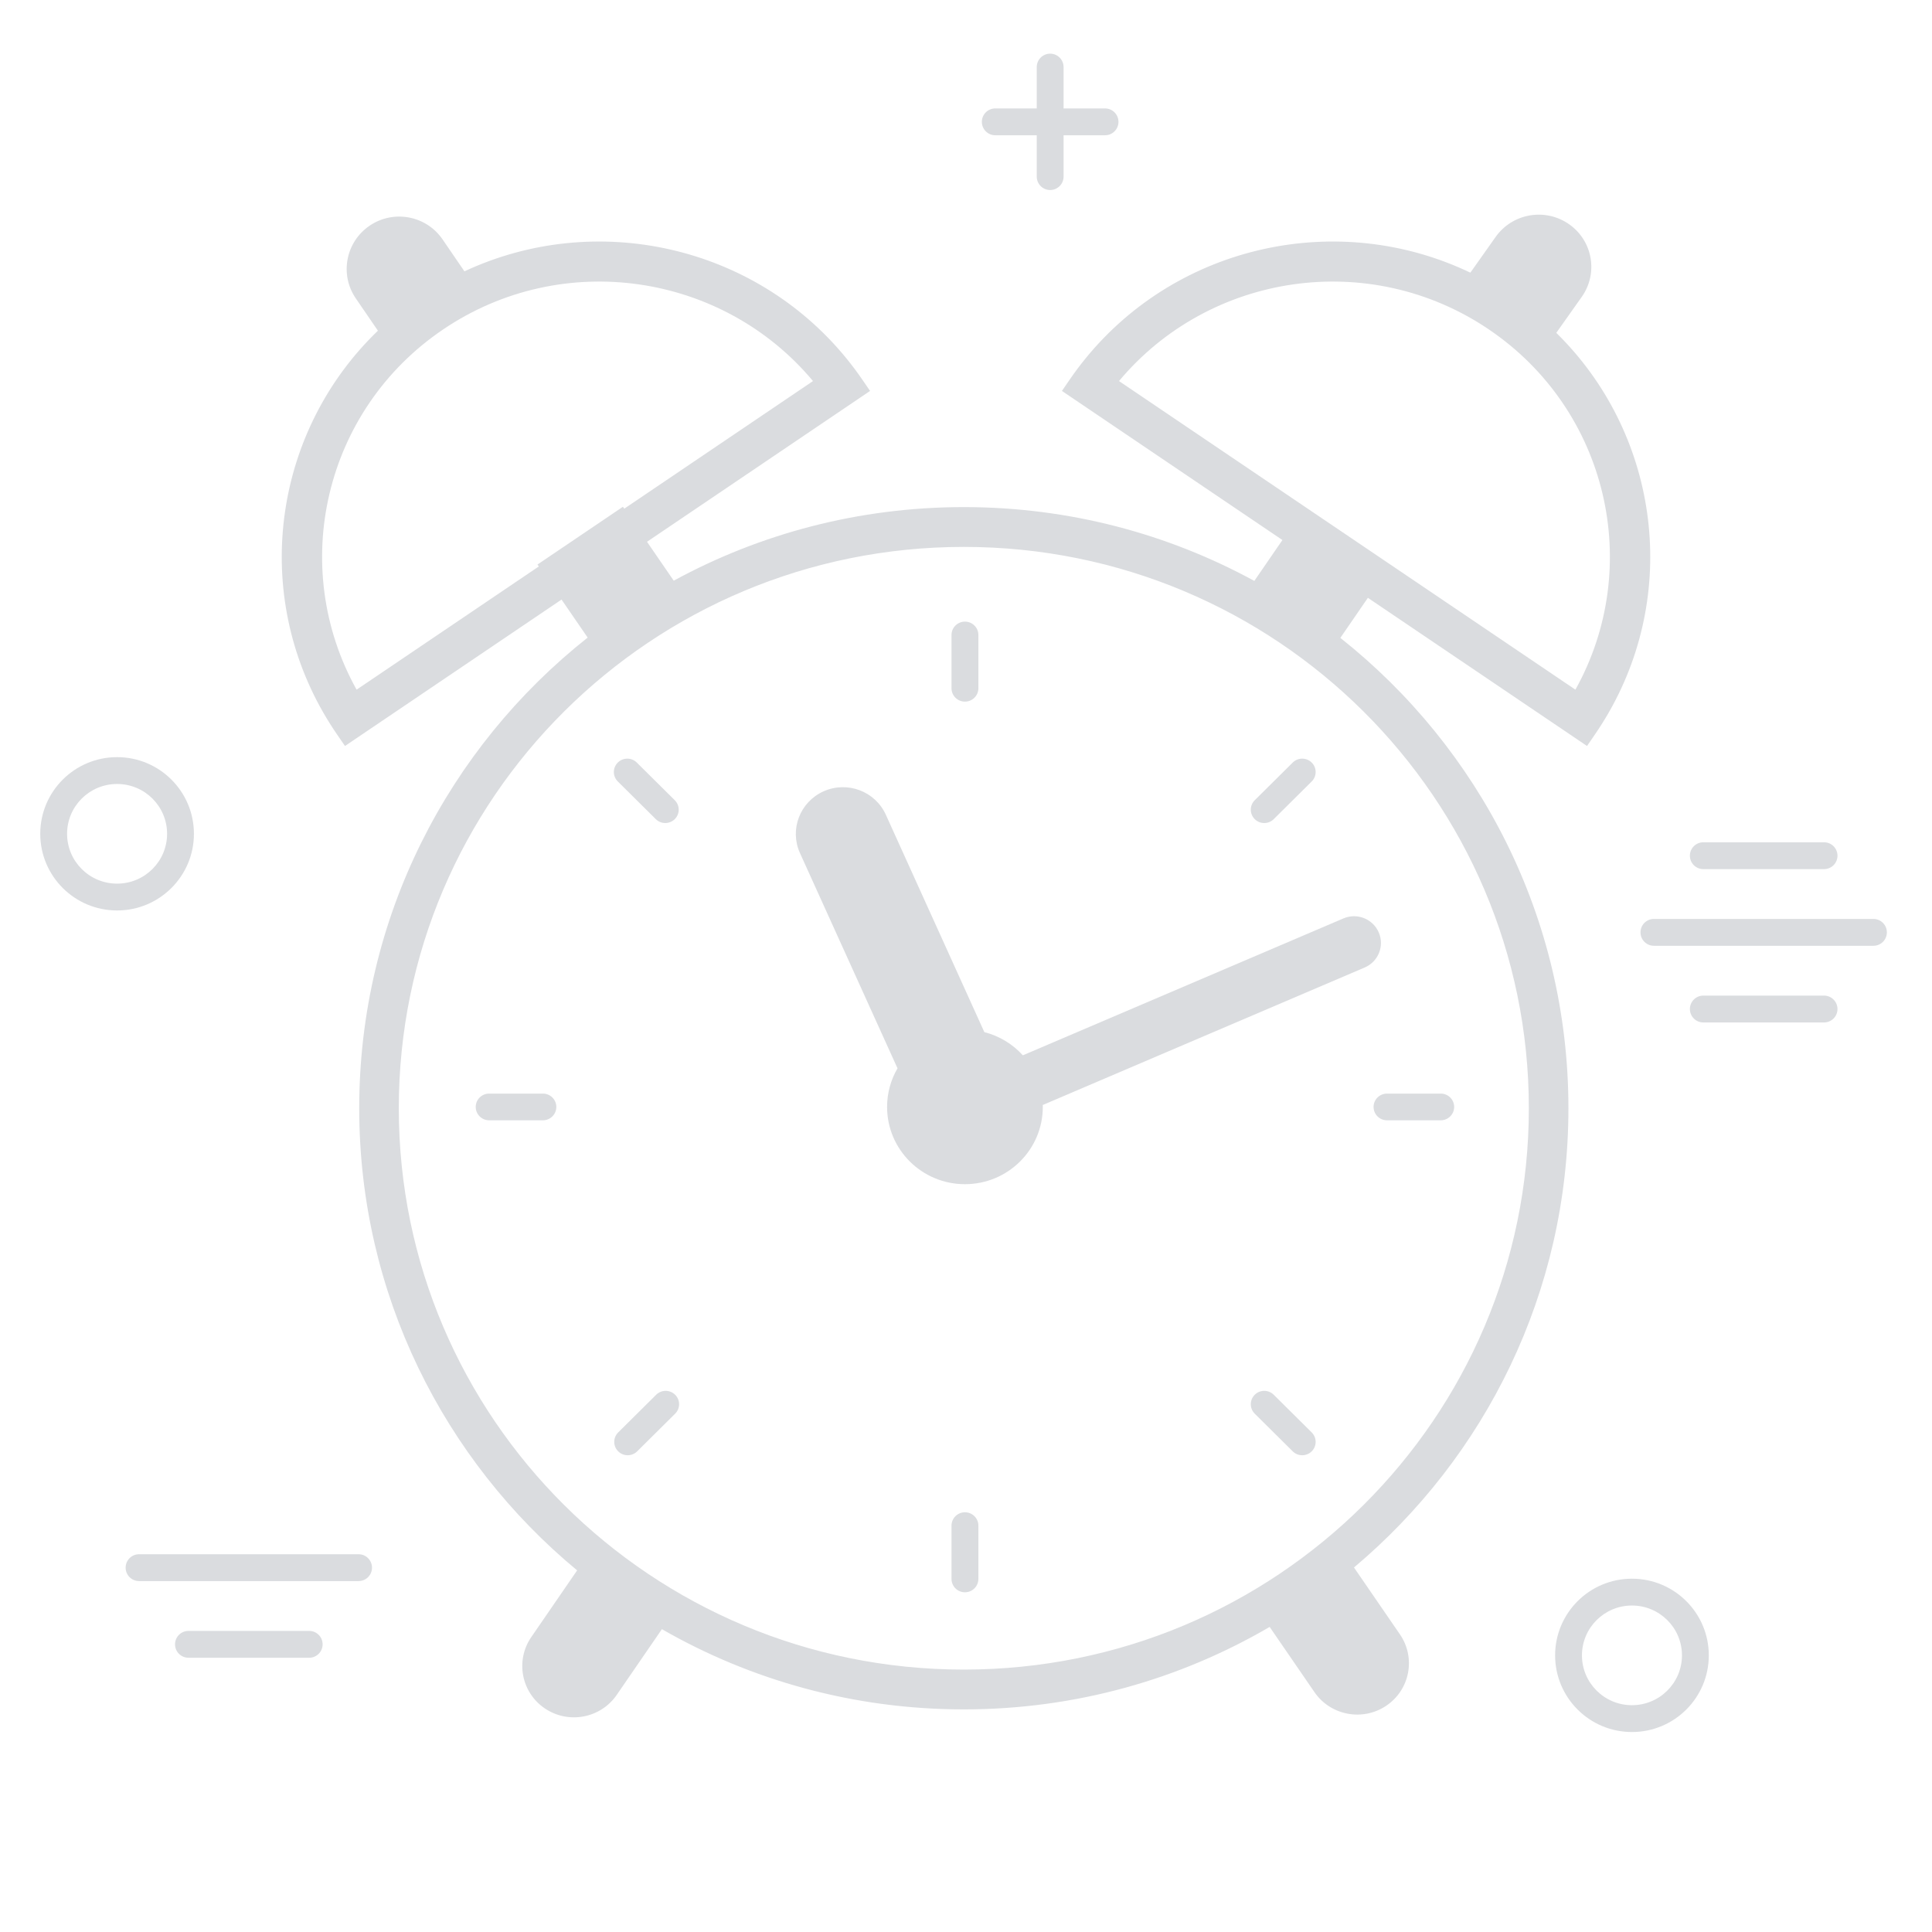 <svg xmlns:xlink="http://www.w3.org/1999/xlink" width="144" height="144" viewBox="0 0 144 144" fill="none" xmlns="http://www.w3.org/2000/svg"><path d="M79.273 5C79.273 4.448 78.825 4 78.273 4C77.72 4 77.273 4.448 77.273 5V8.082H74.182C73.629 8.082 73.182 8.529 73.182 9.082C73.182 9.634 73.629 10.082 74.182 10.082H77.273V13.163C77.273 13.715 77.72 14.163 78.273 14.163C78.825 14.163 79.273 13.715 79.273 13.163V10.082H82.364C82.916 10.082 83.364 9.634 83.364 9.082C83.364 8.529 82.916 8.082 82.364 8.082H79.273V5Z" fill="#DADCDF"></path><path fill-rule="evenodd" clip-rule="evenodd" d="M8.727 67.861C11.89 67.861 14.454 65.302 14.454 62.147C14.454 58.991 11.89 56.433 8.727 56.433C5.564 56.433 3 58.991 3 62.147C3 65.302 5.564 67.861 8.727 67.861ZM8.727 65.861C10.79 65.861 12.454 64.194 12.454 62.147C12.454 60.1 10.79 58.433 8.727 58.433C6.664 58.433 5 60.1 5 62.147C5 64.194 6.664 65.861 8.727 65.861Z" fill="#DADCDF"></path><path fill-rule="evenodd" clip-rule="evenodd" d="M121.636 129.095C124.799 129.095 127.364 126.536 127.364 123.381C127.364 120.225 124.799 117.667 121.636 117.667C118.473 117.667 115.909 120.225 115.909 123.381C115.909 126.536 118.473 129.095 121.636 129.095ZM121.636 127.095C123.699 127.095 125.364 125.428 125.364 123.381C125.364 121.334 123.699 119.667 121.636 119.667C119.573 119.667 117.909 121.334 117.909 123.381C117.909 125.428 119.573 127.095 121.636 127.095Z" fill="#DADCDF"></path><path d="M9.364 116.844C9.364 116.292 9.811 115.844 10.364 115.844H26.727C27.28 115.844 27.727 116.292 27.727 116.844C27.727 117.397 27.28 117.844 26.727 117.844H10.364C9.811 117.844 9.364 117.397 9.364 116.844Z" fill="#DADCDF"></path><path d="M13.046 122.559C13.046 122.006 13.493 121.559 14.046 121.559H23.046C23.598 121.559 24.046 122.006 24.046 122.559C24.046 123.111 23.598 123.559 23.046 123.559H14.046C13.493 123.559 13.046 123.111 13.046 122.559Z" fill="#DADCDF"></path><path d="M126.955 62.779C126.402 62.779 125.955 63.227 125.955 63.779C125.955 64.332 126.402 64.779 126.955 64.779H135.955C136.507 64.779 136.955 64.332 136.955 63.779C136.955 63.227 136.507 62.779 135.955 62.779H126.955Z" fill="#DADCDF"></path><path d="M123.273 68.493C122.72 68.493 122.273 68.941 122.273 69.493C122.273 70.046 122.72 70.493 123.273 70.493H139.636C140.189 70.493 140.636 70.046 140.636 69.493C140.636 68.941 140.189 68.493 139.636 68.493H123.273Z" fill="#DADCDF"></path><path d="M126.955 74.207C126.402 74.207 125.955 74.655 125.955 75.207C125.955 75.76 126.402 76.207 126.955 76.207H135.955C136.507 76.207 136.955 75.76 136.955 75.207C136.955 74.655 136.507 74.207 135.955 74.207H126.955Z" fill="#DADCDF"></path><path d="M71.921 88.262C68.716 88.262 66.118 85.684 66.118 82.505C66.118 81.457 66.401 80.474 66.895 79.627L59.625 63.584C58.831 61.831 59.619 59.77 61.387 58.98C63.154 58.191 65.231 58.972 66.025 60.725L73.368 76.929C74.492 77.215 75.485 77.827 76.237 78.657L100.132 68.453C101.148 68.019 102.327 68.486 102.764 69.497C103.202 70.507 102.732 71.678 101.716 72.112L77.722 82.359C77.724 82.407 77.724 82.456 77.724 82.505C77.724 85.684 75.126 88.262 71.921 88.262Z" fill="#DADCDF"></path><path d="M71.921 46.332C72.475 46.332 72.923 46.778 72.923 47.328V51.299C72.923 51.849 72.475 52.295 71.921 52.295C71.368 52.295 70.92 51.849 70.92 51.299V47.328C70.92 46.778 71.368 46.332 71.921 46.332Z" fill="#DADCDF"></path><path d="M46.046 56.837C46.437 56.448 47.071 56.447 47.462 56.836L50.293 59.644C50.685 60.032 50.685 60.663 50.295 61.052C49.904 61.441 49.27 61.442 48.879 61.054L46.047 58.245C45.656 57.857 45.655 57.227 46.046 56.837Z" fill="#DADCDF"></path><path d="M97.768 56.837C98.159 57.227 98.158 57.857 97.767 58.245L94.936 61.054C94.544 61.442 93.91 61.441 93.519 61.052C93.129 60.663 93.129 60.032 93.521 59.644L96.352 56.836C96.743 56.447 97.378 56.448 97.768 56.837Z" fill="#DADCDF"></path><path d="M35.458 82.505C35.458 81.955 35.906 81.51 36.459 81.51H40.463C41.016 81.51 41.465 81.955 41.465 82.505C41.465 83.055 41.016 83.501 40.463 83.501H36.459C35.906 83.501 35.458 83.055 35.458 82.505Z" fill="#DADCDF"></path><path d="M102.378 82.505C102.378 81.955 102.827 81.51 103.38 81.51H107.383C107.937 81.51 108.385 81.955 108.385 82.505C108.385 83.055 107.937 83.501 107.383 83.501H103.38C102.827 83.501 102.378 83.055 102.378 82.505Z" fill="#DADCDF"></path><path d="M50.324 103.959C50.714 104.348 50.714 104.978 50.322 105.367L47.491 108.175C47.099 108.563 46.465 108.563 46.075 108.173C45.684 107.784 45.685 107.154 46.076 106.765L48.907 103.957C49.299 103.569 49.933 103.569 50.324 103.959Z" fill="#DADCDF"></path><path d="M93.519 103.959C93.91 103.569 94.544 103.569 94.936 103.957L97.767 106.765C98.158 107.154 98.159 107.784 97.768 108.173C97.378 108.563 96.743 108.563 96.352 108.175L93.521 105.367C93.129 104.978 93.129 104.348 93.519 103.959Z" fill="#DADCDF"></path><path d="M71.921 112.716C72.475 112.716 72.923 113.162 72.923 113.711V117.683C72.923 118.233 72.475 118.679 71.921 118.679C71.368 118.679 70.92 118.233 70.92 117.683V113.711C70.92 113.162 71.368 112.716 71.921 112.716Z" fill="#DADCDF"></path><path fill-rule="evenodd" clip-rule="evenodd" d="M117.896 22.125C119.14 20.366 118.713 17.939 116.941 16.706C115.168 15.472 112.723 15.898 111.478 17.657L109.592 20.323C99.784 15.627 87.847 18.205 80.91 26.716C80.502 27.216 80.112 27.737 79.74 28.278L79.15 29.138L95.584 40.251L93.49 43.298C87.064 39.791 79.685 37.796 71.838 37.796C64.003 37.796 56.635 39.784 50.216 43.281L48.224 40.381L64.85 29.138L64.26 28.278C63.888 27.737 63.498 27.216 63.09 26.716C56.202 18.265 44.384 15.664 34.616 20.224L32.987 17.844C31.77 16.066 29.336 15.608 27.55 16.822C25.764 18.036 25.302 20.462 26.519 22.24L28.168 24.648C20.514 32.016 18.726 43.736 24.084 53.091C24.405 53.65 24.751 54.201 25.122 54.742L25.713 55.602L41.854 44.688L43.801 47.522C33.425 55.73 26.774 68.394 26.774 82.602C26.774 96.448 33.091 108.828 43.016 117.047L39.598 122.02C38.398 123.767 38.851 126.146 40.61 127.336C42.369 128.525 44.768 128.074 45.968 126.327L49.334 121.429C55.956 125.232 63.641 127.408 71.838 127.408C80.154 127.408 87.945 125.168 94.632 121.261L97.972 126.122C99.172 127.868 101.571 128.32 103.33 127.131C105.089 125.941 105.542 123.561 104.342 121.815L100.918 116.831C110.694 108.612 116.901 96.328 116.901 82.602C116.901 68.406 110.262 55.753 99.902 47.544L101.954 44.558L118.287 55.602L118.878 54.742C119.249 54.201 119.595 53.65 119.916 53.091C125.235 43.804 123.512 32.185 115.997 24.809L117.896 22.125ZM46.43 37.771L40.06 42.078L40.159 42.221L26.578 51.404C21.474 42.239 24.146 30.56 33.036 24.549C41.925 18.538 53.861 20.34 60.596 28.402L46.529 37.914L46.43 37.771ZM110.964 24.549C119.854 30.56 122.526 42.239 117.422 51.404L83.404 28.402C90.139 20.34 102.075 18.538 110.964 24.549ZM113.951 82.602C113.951 105.677 95.128 124.441 71.838 124.441C48.548 124.441 29.724 105.677 29.724 82.602C29.724 59.526 48.548 40.763 71.838 40.763C95.128 40.763 113.951 59.526 113.951 82.602Z" fill="#DADCDF"></path></svg>